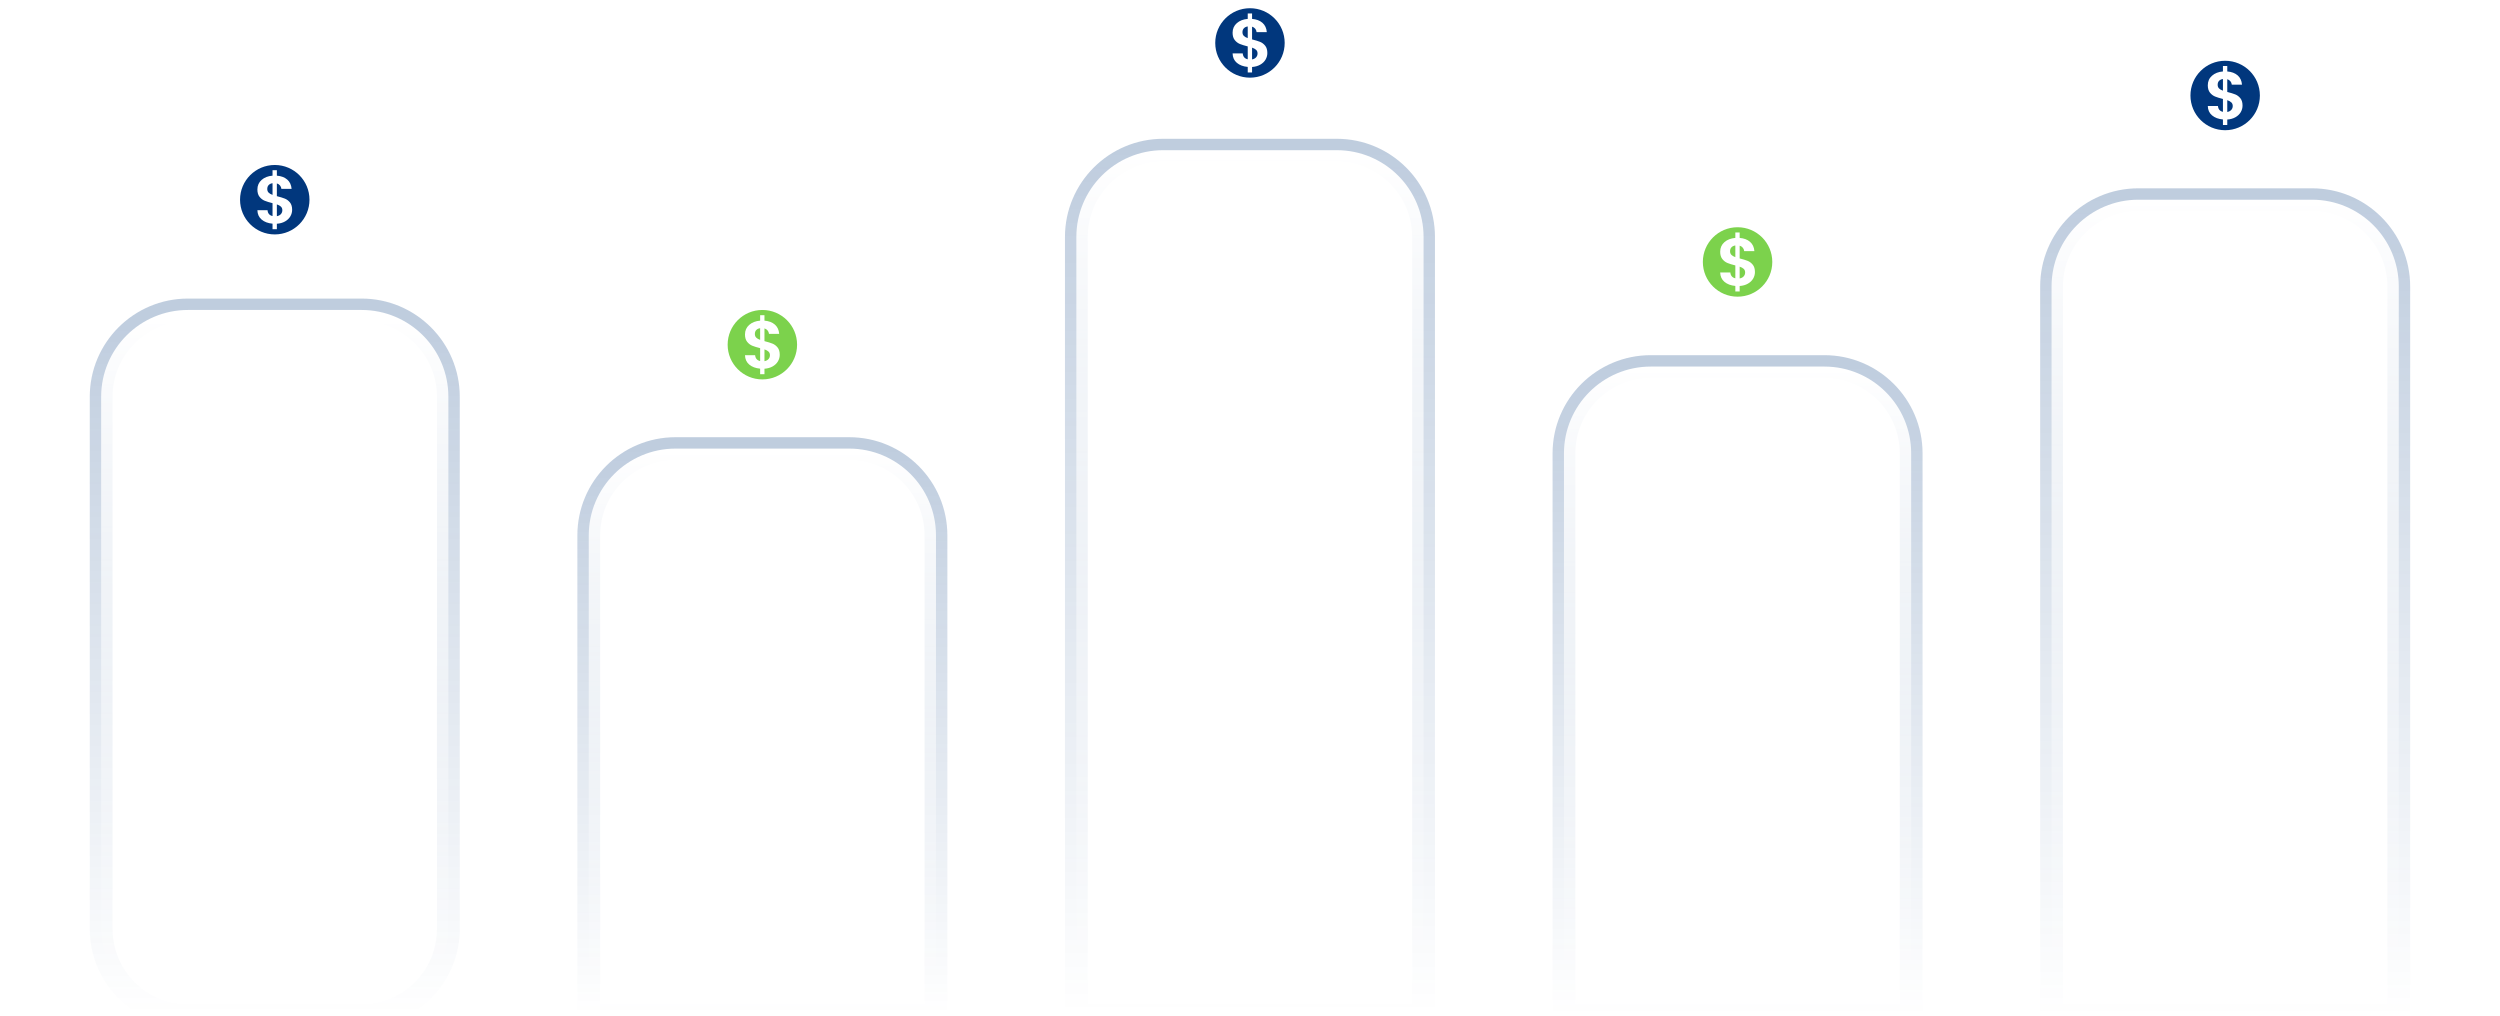<?xml version="1.0" encoding="UTF-8" standalone="no"?>
<!DOCTYPE svg PUBLIC "-//W3C//DTD SVG 1.1//EN" "http://www.w3.org/Graphics/SVG/1.1/DTD/svg11.dtd">
<svg width="100%" height="100%" viewBox="0 0 4082 1659" version="1.1" xmlns="http://www.w3.org/2000/svg" xmlns:xlink="http://www.w3.org/1999/xlink" xml:space="preserve" xmlns:serif="http://www.serif.com/" style="fill-rule:evenodd;clip-rule:evenodd;stroke-linejoin:bevel;stroke-miterlimit:0.349;">
    <rect id="logo" x="0" y="0" width="4081.89" height="1658.52" style="fill:none;"/>
    <clipPath id="_clip1">
        <rect x="0" y="0" width="4081.89" height="1658.52"/>
    </clipPath>
    <g clip-path="url(#_clip1)">
        <g>
            <g style="filter:url(#_Effect2);">
                <path d="M732.1,647.845L732.1,1516.79C732.1,1595.01 668.592,1658.52 590.368,1658.52L306.903,1658.52C228.679,1658.52 165.171,1595.01 165.171,1516.79L165.171,647.845C165.171,569.621 228.679,506.113 306.903,506.113L590.368,506.113C668.592,506.113 732.1,569.621 732.1,647.845Z" style="fill:none;stroke:url(#_Linear3);stroke-width:37.21px;"/>
            </g>
            <path d="M732.1,647.845L732.1,1516.79C732.1,1595.01 668.592,1658.52 590.368,1658.52L306.903,1658.52C228.679,1658.52 165.171,1595.01 165.171,1516.79L165.171,647.845C165.171,569.621 228.679,506.113 306.903,506.113L590.368,506.113C668.592,506.113 732.1,569.621 732.1,647.845Z" style="fill:url(#_Linear4);"/>
        </g>
        <g>
            <circle cx="2040.94" cy="70.113" r="56.693" style="fill:rgb(1,55,125);"/>
            <path d="M2069.31,86.576C2069.31,90.394 2068.34,93.973 2066.39,97.313C2064.43,100.653 2061.57,103.406 2057.78,105.572C2053.99,107.738 2049.52,109.004 2044.37,109.371L2044.37,118.291L2037.3,118.291L2037.3,109.261C2029.94,108.6 2024.02,106.379 2019.53,102.599C2015.05,98.818 2012.73,93.697 2012.58,87.237L2029.13,87.237C2029.58,92.523 2032.3,95.716 2037.3,96.817L2037.3,75.784C2032.01,74.463 2027.74,73.141 2024.5,71.82C2021.26,70.498 2018.47,68.369 2016.11,65.433C2013.76,62.496 2012.58,58.495 2012.58,53.43C2012.58,47.043 2014.88,41.83 2019.48,37.793C2024.08,33.755 2030.02,31.442 2037.3,30.855L2037.3,21.935L2044.37,21.935L2044.37,30.855C2051.43,31.442 2057.08,33.571 2061.31,37.242C2065.54,40.913 2067.91,45.978 2068.43,52.439L2051.76,52.439C2051.54,50.31 2050.79,48.456 2049.5,46.878C2048.21,45.299 2046.5,44.18 2044.37,43.519L2044.37,64.332C2049.89,65.727 2054.24,67.066 2057.45,68.351C2060.65,69.636 2063.42,71.728 2065.78,74.628C2068.13,77.528 2069.31,81.511 2069.31,86.576ZM2028.69,52.659C2028.69,55.082 2029.43,57.045 2030.9,58.55C2032.37,60.055 2034.51,61.285 2037.3,62.239L2037.3,43.189C2034.65,43.556 2032.56,44.547 2031.01,46.162C2029.47,47.777 2028.69,49.943 2028.69,52.659ZM2044.37,97.038C2047.16,96.524 2049.35,95.386 2050.93,93.624C2052.51,91.862 2053.31,89.733 2053.31,87.237C2053.31,84.814 2052.53,82.869 2050.99,81.4C2049.44,79.932 2047.24,78.721 2044.37,77.766L2044.37,97.038Z" style="fill:white;fill-rule:nonzero;"/>
        </g>
        <g>
            <circle cx="448.636" cy="326.074" r="56.693" style="fill:rgb(1,55,125);"/>
            <path d="M477.001,342.537C477.001,346.355 476.026,349.934 474.076,353.274C472.126,356.615 469.257,359.368 465.467,361.533C461.678,363.699 457.208,364.965 452.057,365.332L452.057,374.252L444.994,374.252L444.994,365.222C437.636,364.562 431.712,362.341 427.224,358.56C422.736,354.779 420.418,349.659 420.271,343.198L436.826,343.198C437.268,348.484 439.99,351.677 444.994,352.779L444.994,331.746C439.696,330.424 435.428,329.103 432.191,327.781C428.953,326.46 426.157,324.331 423.802,321.394C421.448,318.458 420.271,314.457 420.271,309.391C420.271,303.004 422.57,297.792 427.169,293.754C431.768,289.716 437.709,287.404 444.994,286.816L444.994,277.897L452.057,277.897L452.057,286.816C459.121,287.404 464.768,289.533 468.999,293.203C473.23,296.874 475.603,301.94 476.118,308.4L459.452,308.4C459.231,306.271 458.477,304.417 457.189,302.839C455.902,301.261 454.191,300.141 452.057,299.48L452.057,320.293C457.576,321.688 461.935,323.028 465.136,324.312C468.337,325.597 471.114,327.69 473.469,330.589C475.824,333.489 477.001,337.472 477.001,342.537ZM436.385,308.62C436.385,311.043 437.12,313.007 438.592,314.512C440.064,316.017 442.198,317.246 444.994,318.201L444.994,299.15C442.345,299.517 440.248,300.508 438.702,302.123C437.157,303.738 436.385,305.904 436.385,308.62ZM452.057,352.999C454.853,352.485 457.042,351.347 458.624,349.585C460.206,347.823 460.997,345.694 460.997,343.198C460.997,340.776 460.225,338.83 458.679,337.362C457.134,335.894 454.927,334.682 452.057,333.728L452.057,352.999Z" style="fill:white;fill-rule:nonzero;"/>
        </g>
        <g>
            <circle cx="3633.25" cy="155.924" r="56.693" style="fill:rgb(1,55,125);"/>
            <path d="M3661.62,172.387C3661.62,176.204 3660.64,179.783 3658.69,183.123C3656.74,186.464 3653.88,189.217 3650.09,191.382C3646.3,193.548 3641.83,194.815 3636.68,195.182L3636.68,204.101L3629.61,204.101L3629.61,195.071C3622.25,194.411 3616.33,192.19 3611.84,188.409C3607.35,184.628 3605.04,179.508 3604.89,173.047L3621.44,173.047C3621.89,178.333 3624.61,181.527 3629.61,182.628L3629.61,161.595C3624.31,160.273 3620.05,158.952 3616.81,157.63C3613.57,156.309 3610.78,154.18 3608.42,151.243C3606.07,148.307 3604.89,144.306 3604.89,139.24C3604.89,132.853 3607.19,127.641 3611.79,123.603C3616.39,119.565 3622.33,117.253 3629.61,116.666L3629.61,107.746L3636.68,107.746L3636.68,116.666C3643.74,117.253 3649.39,119.382 3653.62,123.053C3657.85,126.723 3660.22,131.789 3660.74,138.249L3644.07,138.249C3643.85,136.12 3643.1,134.267 3641.81,132.688C3640.52,131.11 3638.81,129.99 3636.68,129.329L3636.68,150.142C3642.19,151.537 3646.55,152.877 3649.75,154.162C3652.95,155.446 3655.73,157.539 3658.09,160.439C3660.44,163.338 3661.62,167.321 3661.62,172.387ZM3621,138.469C3621,140.892 3621.74,142.856 3623.21,144.361C3624.68,145.866 3626.82,147.096 3629.61,148.05L3629.61,128.999C3626.96,129.366 3624.87,130.357 3623.32,131.972C3621.78,133.587 3621,135.753 3621,138.469ZM3636.68,182.848C3639.47,182.334 3641.66,181.196 3643.24,179.434C3644.82,177.672 3645.62,175.543 3645.62,173.047C3645.62,170.625 3644.84,168.679 3643.3,167.211C3641.75,165.743 3639.55,164.531 3636.68,163.577L3636.68,182.848Z" style="fill:white;fill-rule:nonzero;"/>
        </g>
        <g>
            <circle cx="2837.1" cy="427.721" r="56.693" style="fill:rgb(124,210,76);"/>
            <path d="M2865.47,444.184C2865.47,448.002 2864.49,451.581 2862.54,454.921C2860.59,458.262 2857.72,461.015 2853.93,463.18C2850.14,465.346 2845.67,466.612 2840.52,466.979L2840.52,475.899L2833.46,475.899L2833.46,466.869C2826.1,466.209 2820.18,463.988 2815.69,460.207C2811.2,456.426 2808.88,451.306 2808.73,444.845L2825.29,444.845C2825.73,450.131 2828.45,453.324 2833.46,454.426L2833.46,433.393C2828.16,432.071 2823.89,430.75 2820.65,429.428C2817.42,428.107 2814.62,425.978 2812.27,423.041C2809.91,420.105 2808.73,416.104 2808.73,411.038C2808.73,404.651 2811.03,399.439 2815.63,395.401C2820.23,391.363 2826.17,389.051 2833.46,388.463L2833.46,379.544L2840.52,379.544L2840.52,388.463C2847.59,389.051 2853.23,391.18 2857.46,394.85C2861.69,398.521 2864.07,403.587 2864.58,410.047L2847.92,410.047C2847.7,407.918 2846.94,406.064 2845.65,404.486C2844.37,402.908 2842.66,401.788 2840.52,401.127L2840.52,421.94C2846.04,423.335 2850.4,424.675 2853.6,425.959C2856.8,427.244 2859.58,429.336 2861.93,432.236C2864.29,435.136 2865.47,439.119 2865.47,444.184ZM2824.85,410.267C2824.85,412.69 2825.58,414.654 2827.06,416.159C2828.53,417.664 2830.66,418.893 2833.46,419.848L2833.46,400.797C2830.81,401.164 2828.71,402.155 2827.17,403.77C2825.62,405.385 2824.85,407.551 2824.85,410.267ZM2840.52,454.646C2843.32,454.132 2845.51,452.994 2847.09,451.232C2848.67,449.47 2849.46,447.341 2849.46,444.845C2849.46,442.422 2848.69,440.477 2847.14,439.009C2845.6,437.54 2843.39,436.329 2840.52,435.375L2840.52,454.646Z" style="fill:white;fill-rule:nonzero;"/>
        </g>
        <g>
            <circle cx="1244.79" cy="562.806" r="56.693" style="fill:rgb(124,210,76);"/>
            <path d="M1273.15,579.269C1273.15,583.086 1272.18,586.665 1270.23,590.005C1268.28,593.346 1265.41,596.099 1261.62,598.264C1257.83,600.43 1253.36,601.696 1248.21,602.064L1248.21,610.983L1241.15,610.983L1241.15,601.953C1233.79,601.293 1227.87,599.072 1223.38,595.291C1218.89,591.51 1216.57,586.39 1216.42,579.929L1232.98,579.929C1233.42,585.215 1236.14,588.409 1241.15,589.51L1241.15,568.477C1235.85,567.155 1231.58,565.834 1228.35,564.512C1225.11,563.191 1222.31,561.062 1219.96,558.125C1217.6,555.189 1216.42,551.188 1216.42,546.122C1216.42,539.735 1218.73,534.523 1223.32,530.485C1227.92,526.447 1233.86,524.135 1241.15,523.548L1241.15,514.628L1248.21,514.628L1248.21,523.548C1255.28,524.135 1260.92,526.264 1265.15,529.935C1269.38,533.605 1271.76,538.671 1272.27,545.131L1255.61,545.131C1255.39,543.002 1254.63,541.148 1253.34,539.57C1252.06,537.992 1250.35,536.872 1248.21,536.211L1248.21,557.024C1253.73,558.419 1258.09,559.759 1261.29,561.044C1264.49,562.328 1267.27,564.421 1269.62,567.32C1271.98,570.22 1273.15,574.203 1273.15,579.269ZM1232.54,545.351C1232.54,547.774 1233.28,549.738 1234.75,551.243C1236.22,552.748 1238.35,553.978 1241.15,554.932L1241.15,535.881C1238.5,536.248 1236.4,537.239 1234.86,538.854C1233.31,540.469 1232.54,542.635 1232.54,545.351ZM1248.21,589.73C1251.01,589.216 1253.2,588.078 1254.78,586.316C1256.36,584.554 1257.15,582.425 1257.15,579.929C1257.15,577.507 1256.38,575.561 1254.83,574.093C1253.29,572.625 1251.08,571.413 1248.21,570.459L1248.21,589.73Z" style="fill:white;fill-rule:nonzero;"/>
        </g>
        <g>
            <g style="filter:url(#_Effect5);">
                <path d="M1528.26,874.193L1528.26,1658.52L961.326,1658.52L961.326,874.193C961.326,795.969 1024.83,732.461 1103.06,732.461L1386.52,732.461C1464.75,732.461 1528.26,795.969 1528.26,874.193Z" style="fill:none;stroke:url(#_Linear6);stroke-width:37.21px;"/>
            </g>
            <path d="M1528.26,874.193L1528.26,1658.52L961.326,1658.52L961.326,874.193C961.326,795.969 1024.83,732.461 1103.06,732.461L1386.52,732.461C1464.75,732.461 1528.26,795.969 1528.26,874.193Z" style="fill:url(#_Linear7);"/>
        </g>
        <g>
            <g style="filter:url(#_Effect8);">
                <path d="M2324.41,386.953L2324.41,1658.52L1757.48,1658.52L1757.48,386.953C1757.48,308.728 1820.99,245.22 1899.21,245.22L2182.68,245.22C2260.9,245.22 2324.41,308.728 2324.41,386.953Z" style="fill:none;stroke:url(#_Linear9);stroke-width:37.21px;"/>
            </g>
            <path d="M2324.41,386.953L2324.41,1658.52L1757.48,1658.52L1757.48,386.953C1757.48,308.728 1820.99,245.22 1899.21,245.22L2182.68,245.22C2260.9,245.22 2324.41,308.728 2324.41,386.953Z" style="fill:url(#_Linear10);"/>
        </g>
        <g>
            <g style="filter:url(#_Effect11);">
                <path d="M3120.56,740.257L3120.56,1658.52L2553.64,1658.52L2553.64,740.257C2553.64,662.033 2617.14,598.524 2695.37,598.524L2978.83,598.524C3057.06,598.524 3120.56,662.033 3120.56,740.257Z" style="fill:none;stroke:url(#_Linear12);stroke-width:37.21px;"/>
            </g>
            <path d="M3120.56,740.257L3120.56,1658.52L2553.64,1658.52L2553.64,740.257C2553.64,662.033 2617.14,598.524 2695.37,598.524L2978.83,598.524C3057.06,598.524 3120.56,662.033 3120.56,740.257Z" style="fill:url(#_Linear13);"/>
        </g>
        <g>
            <g style="filter:url(#_Effect14);">
                <path d="M3916.72,467.807L3916.72,1658.52L3349.79,1658.52L3349.79,467.807C3349.79,389.583 3413.3,326.074 3491.52,326.074L3774.99,326.074C3853.21,326.074 3916.72,389.583 3916.72,467.807Z" style="fill:none;stroke:url(#_Linear15);stroke-width:37.21px;"/>
            </g>
            <path d="M3916.72,467.807L3916.72,1658.52L3349.79,1658.52L3349.79,467.807C3349.79,389.583 3413.3,326.074 3491.52,326.074L3774.99,326.074C3853.21,326.074 3916.72,389.583 3916.72,467.807Z" style="fill:url(#_Linear16);"/>
        </g>
    </g>
    <defs>
        <filter id="_Effect2" filterUnits="userSpaceOnUse" x="50.566" y="391.508" width="796.138" height="1381.62">
            <feGaussianBlur in="SourceGraphic" stdDeviation="16"/>
        </filter>
        <linearGradient id="_Linear3" x1="0" y1="0" x2="1" y2="0" gradientUnits="userSpaceOnUse" gradientTransform="matrix(2.00195e-13,1142.78,-2248.76,4.81296e-14,448.636,515.746)"><stop offset="0" style="stop-color:rgb(1,55,125);stop-opacity:0.25"/><stop offset="1" style="stop-color:rgb(1,55,125);stop-opacity:0"/></linearGradient>
        <linearGradient id="_Linear4" x1="0" y1="0" x2="1" y2="0" gradientUnits="userSpaceOnUse" gradientTransform="matrix(2.00195e-13,1142.78,-2248.76,4.81296e-14,448.636,515.746)"><stop offset="0" style="stop-color:white;stop-opacity:1"/><stop offset="1" style="stop-color:white;stop-opacity:0"/></linearGradient>
        <filter id="_Effect5" filterUnits="userSpaceOnUse" x="846.721" y="617.856" width="796.138" height="1155.27">
            <feGaussianBlur in="SourceGraphic" stdDeviation="16"/>
        </filter>
        <linearGradient id="_Linear6" x1="0" y1="0" x2="1" y2="0" gradientUnits="userSpaceOnUse" gradientTransform="matrix(-6.89724e-12,926.06,-2267.72,-2.06349e-12,1244.79,732.461)"><stop offset="0" style="stop-color:rgb(1,55,125);stop-opacity:0.25"/><stop offset="1" style="stop-color:rgb(1,55,125);stop-opacity:0"/></linearGradient>
        <linearGradient id="_Linear7" x1="0" y1="0" x2="1" y2="0" gradientUnits="userSpaceOnUse" gradientTransform="matrix(-6.89724e-12,926.06,-2267.72,-2.06349e-12,1244.79,732.461)"><stop offset="0" style="stop-color:white;stop-opacity:1"/><stop offset="1" style="stop-color:white;stop-opacity:0"/></linearGradient>
        <filter id="_Effect8" filterUnits="userSpaceOnUse" x="1642.88" y="130.616" width="796.138" height="1642.51">
            <feGaussianBlur in="SourceGraphic" stdDeviation="16"/>
        </filter>
        <linearGradient id="_Linear9" x1="0" y1="0" x2="1" y2="0" gradientUnits="userSpaceOnUse" gradientTransform="matrix(2.47587e-13,1413.3,-2267.72,4.85353e-14,2040.94,245.22)"><stop offset="0" style="stop-color:rgb(1,55,125);stop-opacity:0.25"/><stop offset="1" style="stop-color:rgb(1,55,125);stop-opacity:0"/></linearGradient>
        <linearGradient id="_Linear10" x1="0" y1="0" x2="1" y2="0" gradientUnits="userSpaceOnUse" gradientTransform="matrix(2.47587e-13,1413.3,-2267.72,4.85353e-14,2040.94,245.22)"><stop offset="0" style="stop-color:white;stop-opacity:1"/><stop offset="1" style="stop-color:white;stop-opacity:0"/></linearGradient>
        <filter id="_Effect11" filterUnits="userSpaceOnUse" x="2439.03" y="483.92" width="796.138" height="1289.21">
            <feGaussianBlur in="SourceGraphic" stdDeviation="16"/>
        </filter>
        <linearGradient id="_Linear12" x1="0" y1="0" x2="1" y2="0" gradientUnits="userSpaceOnUse" gradientTransform="matrix(1.85694e-13,1060,-2267.72,4.85353e-14,2837.1,598.524)"><stop offset="0" style="stop-color:rgb(1,55,125);stop-opacity:0.25"/><stop offset="1" style="stop-color:rgb(1,55,125);stop-opacity:0"/></linearGradient>
        <linearGradient id="_Linear13" x1="0" y1="0" x2="1" y2="0" gradientUnits="userSpaceOnUse" gradientTransform="matrix(1.85694e-13,1060,-2267.72,4.85353e-14,2837.1,598.524)"><stop offset="0" style="stop-color:white;stop-opacity:1"/><stop offset="1" style="stop-color:white;stop-opacity:0"/></linearGradient>
        <filter id="_Effect14" filterUnits="userSpaceOnUse" x="3235.18" y="211.47" width="796.138" height="1561.66">
            <feGaussianBlur in="SourceGraphic" stdDeviation="16"/>
        </filter>
        <linearGradient id="_Linear15" x1="0" y1="0" x2="1" y2="0" gradientUnits="userSpaceOnUse" gradientTransform="matrix(2.33422e-13,1332.45,-2267.72,4.85353e-14,3633.25,326.074)"><stop offset="0" style="stop-color:rgb(1,55,125);stop-opacity:0.25"/><stop offset="1" style="stop-color:rgb(1,55,125);stop-opacity:0"/></linearGradient>
        <linearGradient id="_Linear16" x1="0" y1="0" x2="1" y2="0" gradientUnits="userSpaceOnUse" gradientTransform="matrix(2.33422e-13,1332.45,-2267.72,4.85353e-14,3633.25,326.074)"><stop offset="0" style="stop-color:white;stop-opacity:1"/><stop offset="1" style="stop-color:white;stop-opacity:0"/></linearGradient>
    </defs>
</svg>
